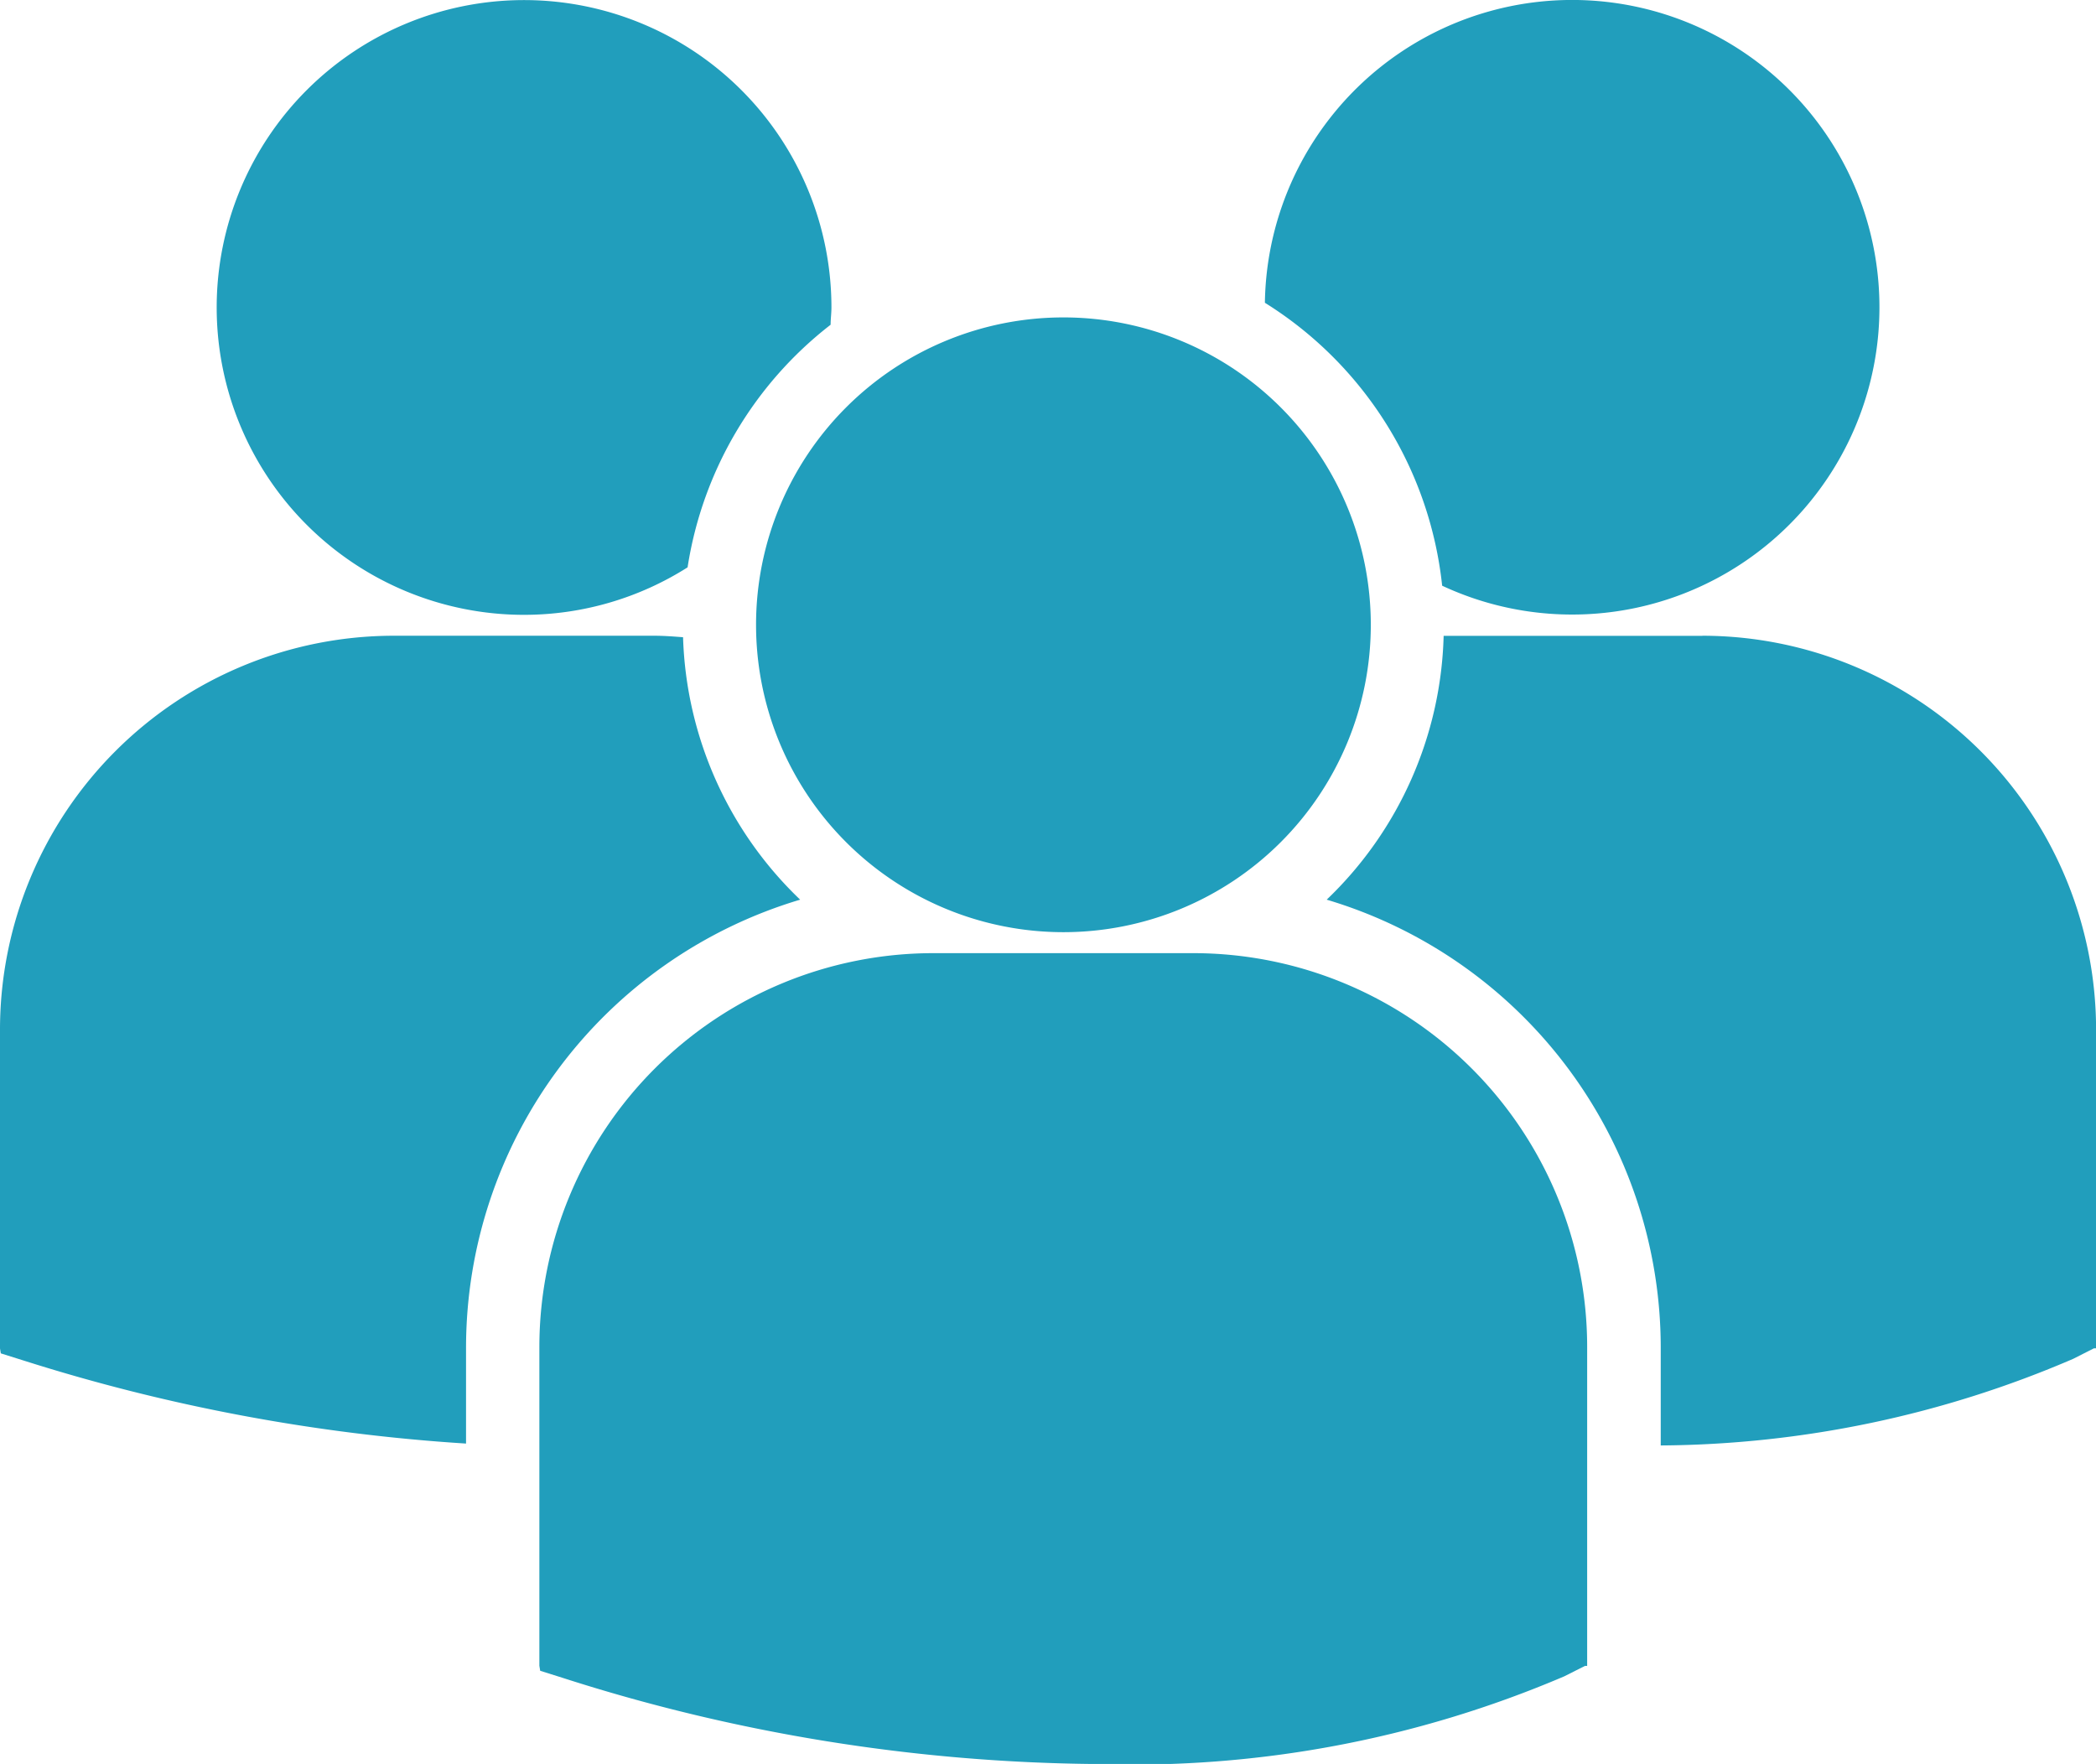 <svg xmlns="http://www.w3.org/2000/svg" width="25.469" height="21.434" viewBox="0 0 25.469 21.434">
  <g id="multiple-users-silhouette" transform="translate(0 -6.348)" style="isolation: isolate">
    <path id="Path_7353" data-name="Path 7353" d="M15.37,10.027a4.628,4.628,0,0,1,2.154,3.438,3.734,3.734,0,1,0-2.154-3.438Zm-2.447,7.648A3.735,3.735,0,1,0,9.187,13.94,3.735,3.735,0,0,0,12.923,17.675Zm1.584.255h-3.17a4.788,4.788,0,0,0-4.783,4.783v3.876l.01.061.267.084a21.771,21.771,0,0,0,6.5,1.049,13.35,13.35,0,0,0,5.678-1.066l.25-.126h.027V22.713A4.787,4.787,0,0,0,14.507,17.93Zm6.18-3.856H17.542a4.6,4.6,0,0,1-1.421,3.206,5.683,5.683,0,0,1,4.059,5.438v1.194a12.871,12.871,0,0,0,5.013-1.053l.25-.127h.027V18.856A4.788,4.788,0,0,0,20.687,14.073ZM6.368,13.819a3.711,3.711,0,0,0,1.987-.577,4.623,4.623,0,0,1,1.738-2.948c0-.07.01-.139.01-.21a3.735,3.735,0,1,0-3.735,3.735ZM9.723,17.28A4.606,4.606,0,0,1,8.3,14.091c-.117-.009-.232-.018-.351-.018H4.783A4.788,4.788,0,0,0,0,18.856v3.877l.01.06.267.084a22.424,22.424,0,0,0,5.386,1.012V22.718A5.684,5.684,0,0,1,9.723,17.28Z" fill="#219ebc"/>
  </g>
</svg>
